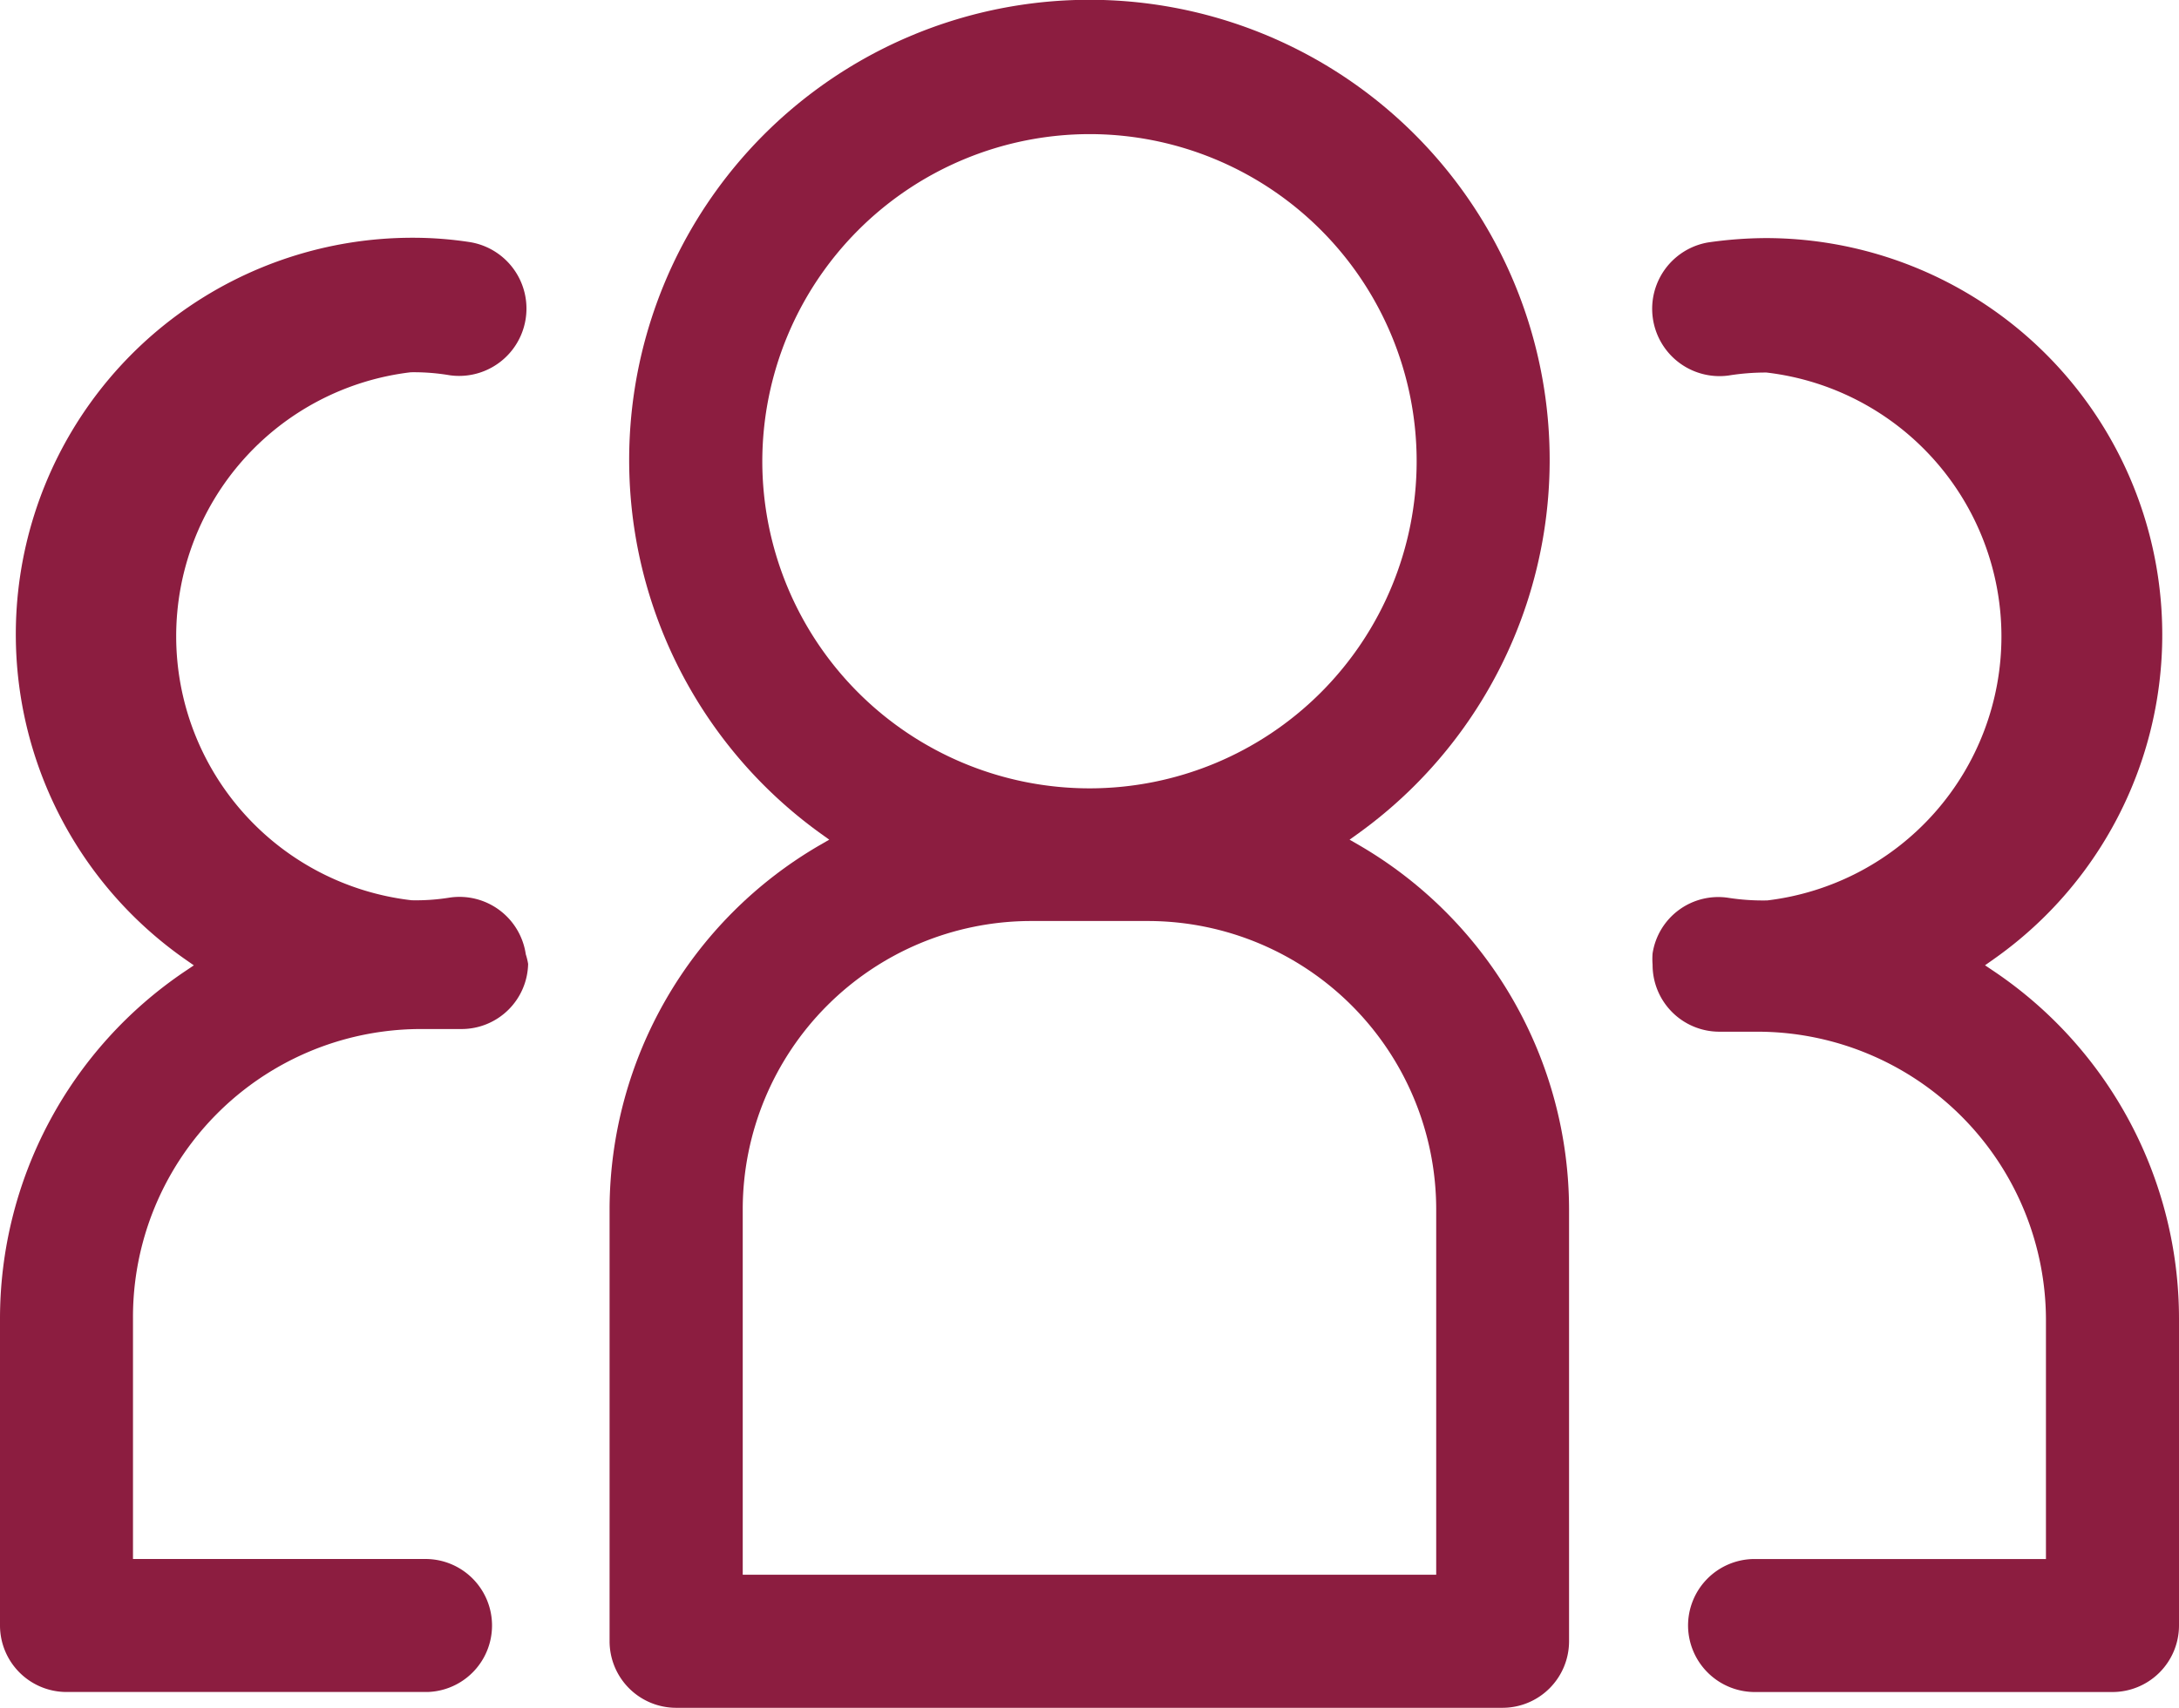 <svg id="students" xmlns="http://www.w3.org/2000/svg" width="66.13" height="51.84" viewBox="0 0 66.13 51.84">
  <path id="Path_437" data-name="Path 437" d="M15.957,28.968a2.034,2.034,0,0,0-2.308-1.722,6.351,6.351,0,0,1-1.158.081A8.068,8.068,0,0,1,12.467,11.3a6.5,6.5,0,0,1,1.183.091,2.044,2.044,0,0,0,.61-4.042,11.368,11.368,0,0,0-1.722-.132h-.016a12.037,12.037,0,0,0-6.905,21.9l.266.186-.269.181A12.718,12.718,0,0,0,0,40.027v9.318A2.021,2.021,0,0,0,2.018,51.36H12.973a2.019,2.019,0,0,0-.037-4.037h-8.9v-7.3a8.742,8.742,0,0,1,8.729-8.787H14.01a2.021,2.021,0,0,0,2.018-1.977v0A1.985,1.985,0,0,0,15.957,28.968Z" fill="#8c1d40"/>
  <path id="Path_438" data-name="Path 438" d="M60.512,29.482l-.269-.181.265-.187A12.039,12.039,0,0,0,53.585,7.227a12.579,12.579,0,0,0-1.747.132,2.044,2.044,0,0,0,.62,4.04,7.092,7.092,0,0,1,1.134-.091h.017a8.068,8.068,0,0,1,.026,16.024,6.814,6.814,0,0,1-1.181-.079,2.017,2.017,0,0,0-2.3,1.687,2.153,2.153,0,0,0,0,.34,2.027,2.027,0,0,0,2.02,2.037h1.188a8.762,8.762,0,0,1,8.73,8.707v7.3h-8.88a2.02,2.02,0,0,0-1.981,2.059,2.027,2.027,0,0,0,2.059,1.978H64.112a2.021,2.021,0,0,0,2.018-2.019V40.025A12.716,12.716,0,0,0,60.512,29.482Z" fill="#8c1d40"/>
  <path id="Path_439" data-name="Path 439" d="M41.258,25.661l-.3-.173.279-.2a13.968,13.968,0,1,0-16.349,0l.279.2-.3.173A12.808,12.808,0,0,0,18.5,36.671V49.822a2.021,2.021,0,0,0,2.018,2.018H45.6a2.021,2.021,0,0,0,2.019-2.018V36.687A12.807,12.807,0,0,0,41.258,25.661ZM23.135,14a9.945,9.945,0,0,1,9.929-9.929h0a9.929,9.929,0,0,1,0,19.859h0A9.932,9.932,0,0,1,23.135,14ZM43.588,47.8H22.541V36.687a8.757,8.757,0,0,1,8.729-8.73h3.587a8.757,8.757,0,0,1,8.73,8.73V47.8Z" fill="#8c1d40"/>
</svg>
